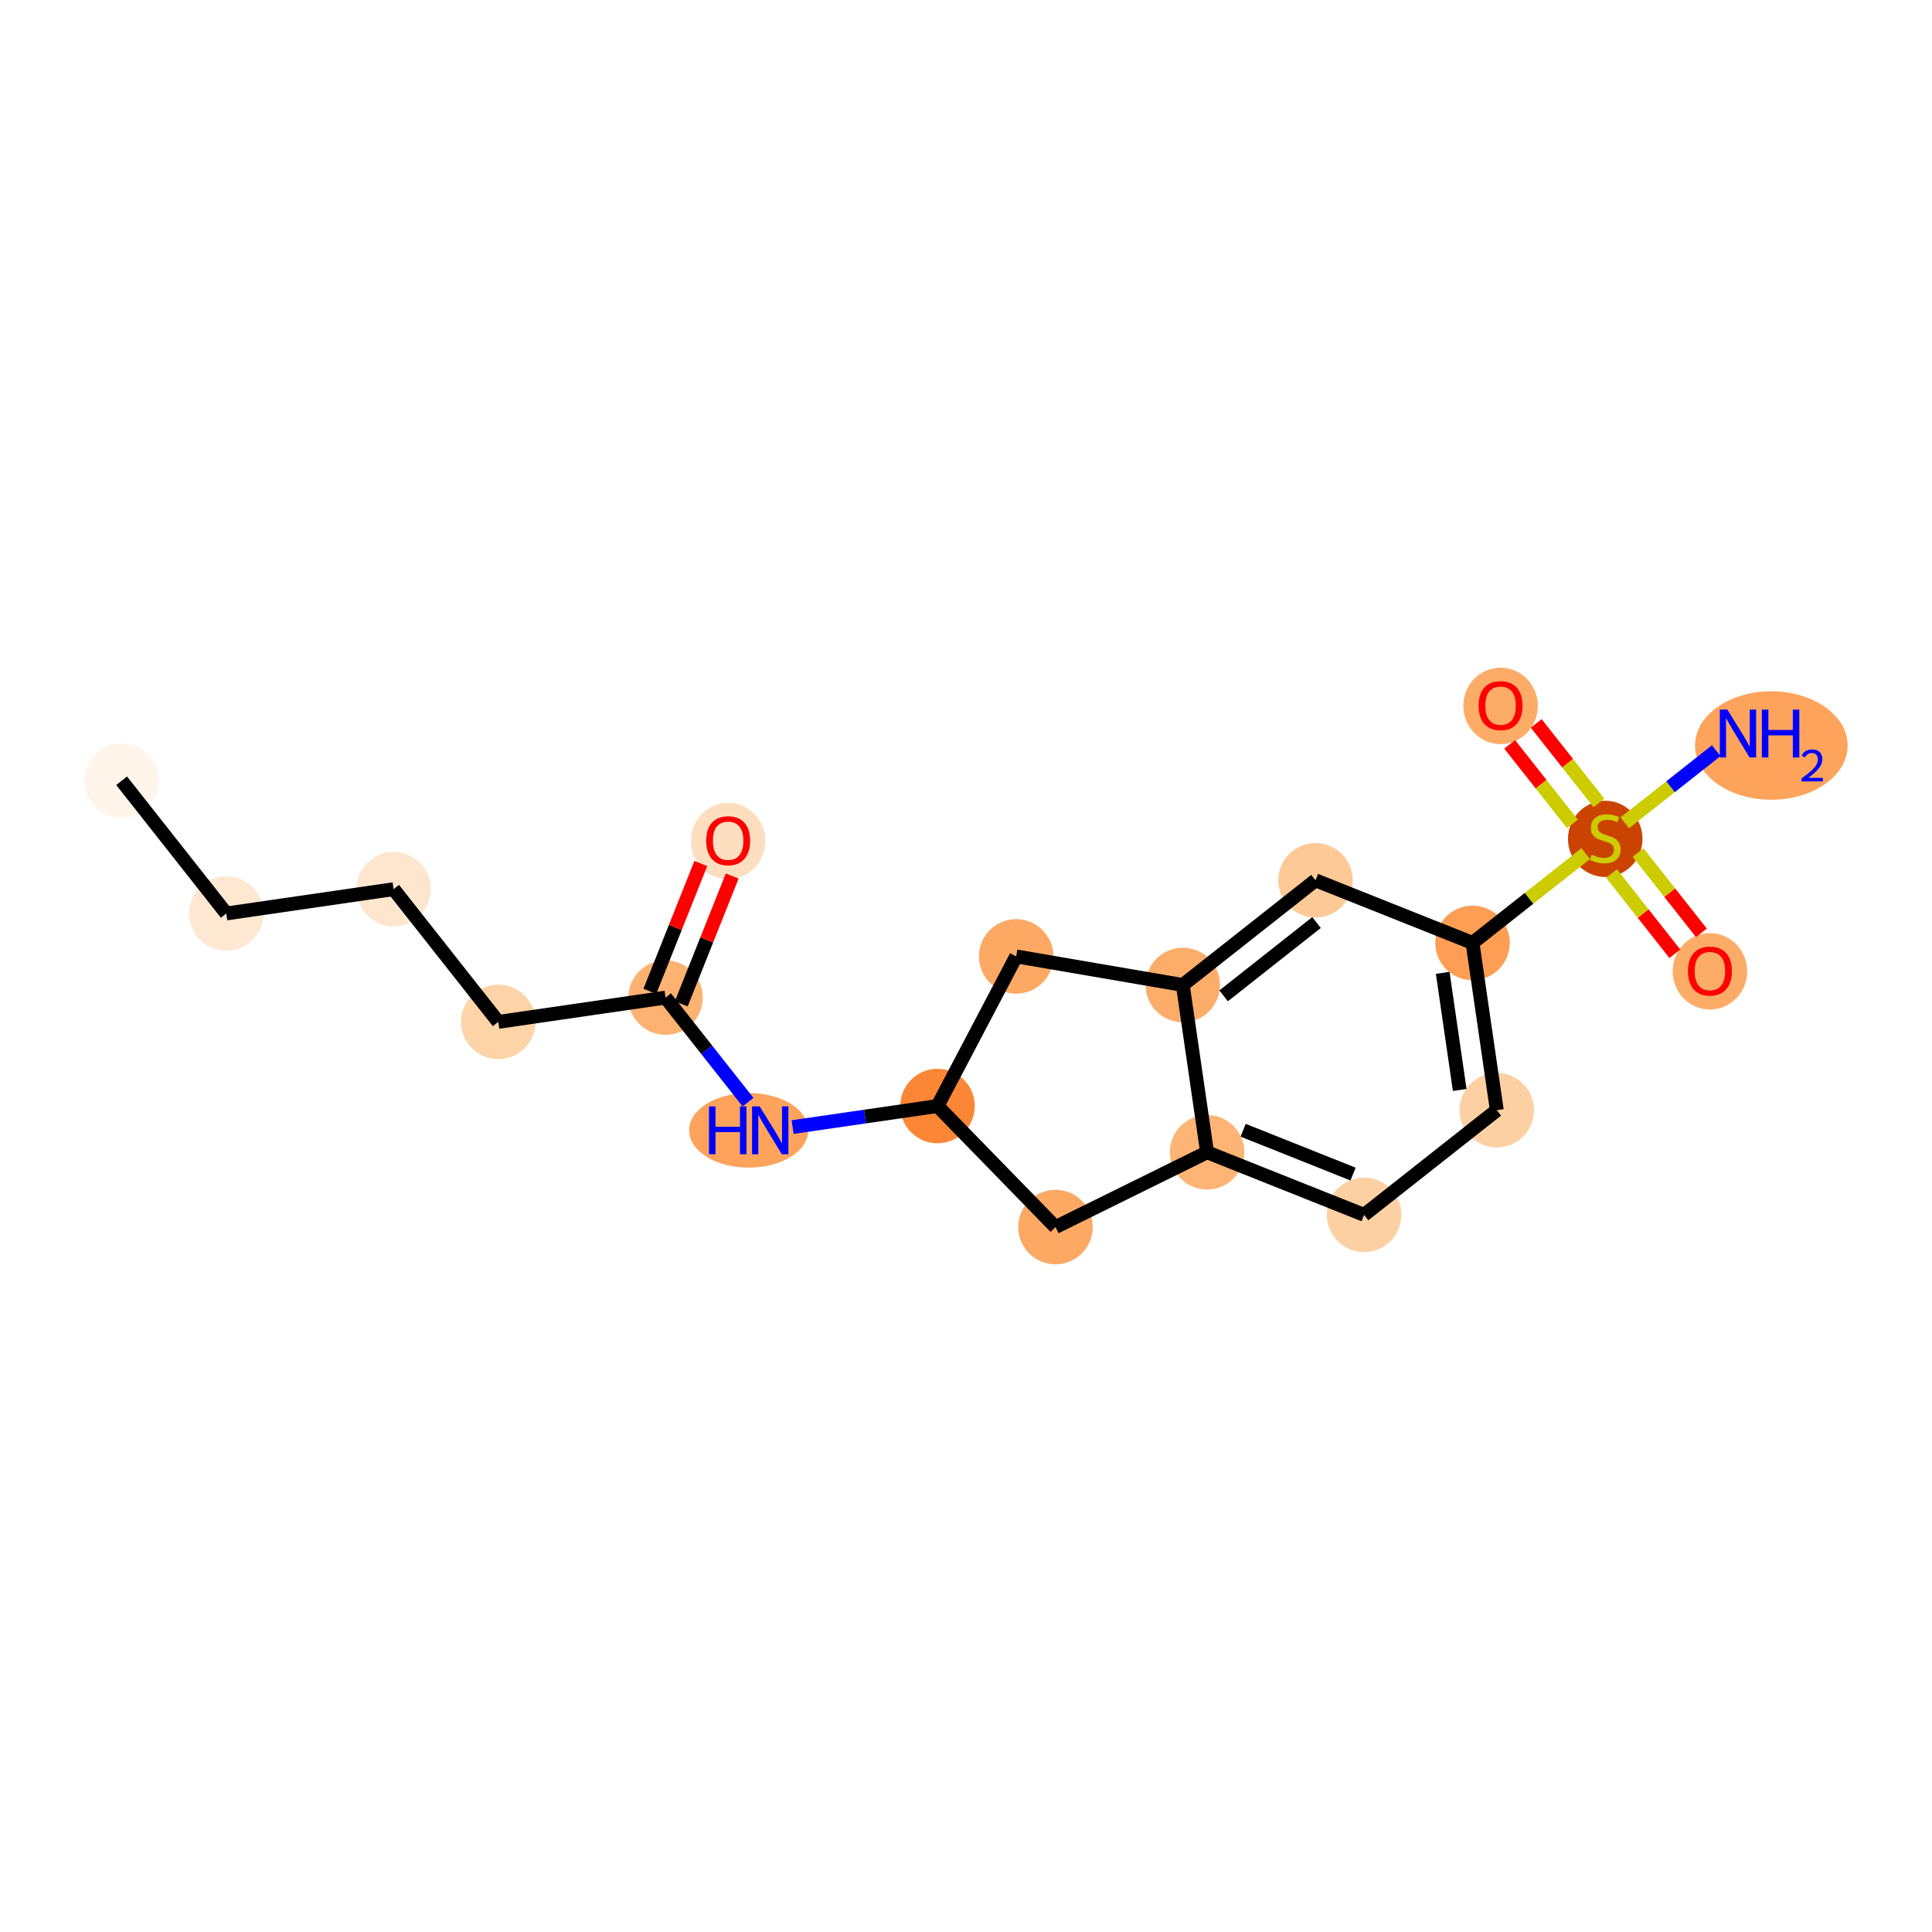 <?xml version='1.0' encoding='iso-8859-1'?>
<svg version='1.1' baseProfile='full'
              xmlns='http://www.w3.org/2000/svg'
                      xmlns:rdkit='http://www.rdkit.org/xml'
                      xmlns:xlink='http://www.w3.org/1999/xlink'
                  xml:space='preserve'
width='280px' height='280px' viewBox='0 0 280 280'>
<!-- END OF HEADER -->
<rect style='opacity:1.0;fill:#FFFFFF;stroke:none' width='280' height='280' x='0' y='0'> </rect>
<ellipse cx='17.627' cy='113.151' rx='4.9' ry='4.9'  style='fill:#FFF5EB;fill-rule:evenodd;stroke:#FFF5EB;stroke-width:1.0px;stroke-linecap:butt;stroke-linejoin:miter;stroke-opacity:1' />
<ellipse cx='32.798' cy='132.386' rx='4.9' ry='4.9'  style='fill:#FEE8D2;fill-rule:evenodd;stroke:#FEE8D2;stroke-width:1.0px;stroke-linecap:butt;stroke-linejoin:miter;stroke-opacity:1' />
<ellipse cx='57.042' cy='128.865' rx='4.9' ry='4.9'  style='fill:#FEE6CE;fill-rule:evenodd;stroke:#FEE6CE;stroke-width:1.0px;stroke-linecap:butt;stroke-linejoin:miter;stroke-opacity:1' />
<ellipse cx='72.213' cy='148.1' rx='4.9' ry='4.9'  style='fill:#FDD3A8;fill-rule:evenodd;stroke:#FDD3A8;stroke-width:1.0px;stroke-linecap:butt;stroke-linejoin:miter;stroke-opacity:1' />
<ellipse cx='96.457' cy='144.579' rx='4.9' ry='4.9'  style='fill:#FDB272;fill-rule:evenodd;stroke:#FDB272;stroke-width:1.0px;stroke-linecap:butt;stroke-linejoin:miter;stroke-opacity:1' />
<ellipse cx='105.529' cy='121.877' rx='4.9' ry='5.037'  style='fill:#FDDFC0;fill-rule:evenodd;stroke:#FDDFC0;stroke-width:1.0px;stroke-linecap:butt;stroke-linejoin:miter;stroke-opacity:1' />
<ellipse cx='108.507' cy='163.814' rx='8.135' ry='4.906'  style='fill:#FDA35B;fill-rule:evenodd;stroke:#FDA35B;stroke-width:1.0px;stroke-linecap:butt;stroke-linejoin:miter;stroke-opacity:1' />
<ellipse cx='135.871' cy='160.293' rx='4.9' ry='4.9'  style='fill:#FB8736;fill-rule:evenodd;stroke:#FB8736;stroke-width:1.0px;stroke-linecap:butt;stroke-linejoin:miter;stroke-opacity:1' />
<ellipse cx='152.97' cy='177.837' rx='4.9' ry='4.9'  style='fill:#FDA964;fill-rule:evenodd;stroke:#FDA964;stroke-width:1.0px;stroke-linecap:butt;stroke-linejoin:miter;stroke-opacity:1' />
<ellipse cx='174.939' cy='166.996' rx='4.9' ry='4.9'  style='fill:#FDB474;fill-rule:evenodd;stroke:#FDB474;stroke-width:1.0px;stroke-linecap:butt;stroke-linejoin:miter;stroke-opacity:1' />
<ellipse cx='197.695' cy='176.068' rx='4.9' ry='4.9'  style='fill:#FDD0A3;fill-rule:evenodd;stroke:#FDD0A3;stroke-width:1.0px;stroke-linecap:butt;stroke-linejoin:miter;stroke-opacity:1' />
<ellipse cx='216.93' cy='160.897' rx='4.9' ry='4.9'  style='fill:#FDD0A3;fill-rule:evenodd;stroke:#FDD0A3;stroke-width:1.0px;stroke-linecap:butt;stroke-linejoin:miter;stroke-opacity:1' />
<ellipse cx='213.409' cy='136.654' rx='4.9' ry='4.9'  style='fill:#FD9E54;fill-rule:evenodd;stroke:#FD9E54;stroke-width:1.0px;stroke-linecap:butt;stroke-linejoin:miter;stroke-opacity:1' />
<ellipse cx='232.644' cy='121.575' rx='4.9' ry='5.024'  style='fill:#CB4301;fill-rule:evenodd;stroke:#CB4301;stroke-width:1.0px;stroke-linecap:butt;stroke-linejoin:miter;stroke-opacity:1' />
<ellipse cx='256.714' cy='108.046' rx='10.559' ry='7.359'  style='fill:#FDA35B;fill-rule:evenodd;stroke:#FDA35B;stroke-width:1.0px;stroke-linecap:butt;stroke-linejoin:miter;stroke-opacity:1' />
<ellipse cx='247.815' cy='140.771' rx='4.9' ry='5.037'  style='fill:#FDAC68;fill-rule:evenodd;stroke:#FDAC68;stroke-width:1.0px;stroke-linecap:butt;stroke-linejoin:miter;stroke-opacity:1' />
<ellipse cx='217.473' cy='102.301' rx='4.9' ry='5.037'  style='fill:#FDAC68;fill-rule:evenodd;stroke:#FDAC68;stroke-width:1.0px;stroke-linecap:butt;stroke-linejoin:miter;stroke-opacity:1' />
<ellipse cx='190.653' cy='127.581' rx='4.9' ry='4.9'  style='fill:#FDC997;fill-rule:evenodd;stroke:#FDC997;stroke-width:1.0px;stroke-linecap:butt;stroke-linejoin:miter;stroke-opacity:1' />
<ellipse cx='171.418' cy='142.752' rx='4.9' ry='4.9'  style='fill:#FDAD6A;fill-rule:evenodd;stroke:#FDAD6A;stroke-width:1.0px;stroke-linecap:butt;stroke-linejoin:miter;stroke-opacity:1' />
<ellipse cx='147.273' cy='138.61' rx='4.9' ry='4.9'  style='fill:#FDA964;fill-rule:evenodd;stroke:#FDA964;stroke-width:1.0px;stroke-linecap:butt;stroke-linejoin:miter;stroke-opacity:1' />
<path class='bond-0 atom-0 atom-1' d='M 17.627,113.151 L 32.798,132.386' style='fill:none;fill-rule:evenodd;stroke:#000000;stroke-width:2.0px;stroke-linecap:butt;stroke-linejoin:miter;stroke-opacity:1' />
<path class='bond-1 atom-1 atom-2' d='M 32.798,132.386 L 57.042,128.865' style='fill:none;fill-rule:evenodd;stroke:#000000;stroke-width:2.0px;stroke-linecap:butt;stroke-linejoin:miter;stroke-opacity:1' />
<path class='bond-2 atom-2 atom-3' d='M 57.042,128.865 L 72.213,148.1' style='fill:none;fill-rule:evenodd;stroke:#000000;stroke-width:2.0px;stroke-linecap:butt;stroke-linejoin:miter;stroke-opacity:1' />
<path class='bond-3 atom-3 atom-4' d='M 72.213,148.1 L 96.457,144.579' style='fill:none;fill-rule:evenodd;stroke:#000000;stroke-width:2.0px;stroke-linecap:butt;stroke-linejoin:miter;stroke-opacity:1' />
<path class='bond-4 atom-4 atom-5' d='M 98.732,145.486 L 102.425,136.222' style='fill:none;fill-rule:evenodd;stroke:#000000;stroke-width:2.0px;stroke-linecap:butt;stroke-linejoin:miter;stroke-opacity:1' />
<path class='bond-4 atom-4 atom-5' d='M 102.425,136.222 L 106.119,126.958' style='fill:none;fill-rule:evenodd;stroke:#FF0000;stroke-width:2.0px;stroke-linecap:butt;stroke-linejoin:miter;stroke-opacity:1' />
<path class='bond-4 atom-4 atom-5' d='M 94.181,143.672 L 97.874,134.408' style='fill:none;fill-rule:evenodd;stroke:#000000;stroke-width:2.0px;stroke-linecap:butt;stroke-linejoin:miter;stroke-opacity:1' />
<path class='bond-4 atom-4 atom-5' d='M 97.874,134.408 L 101.568,125.144' style='fill:none;fill-rule:evenodd;stroke:#FF0000;stroke-width:2.0px;stroke-linecap:butt;stroke-linejoin:miter;stroke-opacity:1' />
<path class='bond-5 atom-4 atom-6' d='M 96.457,144.579 L 102.433,152.156' style='fill:none;fill-rule:evenodd;stroke:#000000;stroke-width:2.0px;stroke-linecap:butt;stroke-linejoin:miter;stroke-opacity:1' />
<path class='bond-5 atom-4 atom-6' d='M 102.433,152.156 L 108.409,159.733' style='fill:none;fill-rule:evenodd;stroke:#0000FF;stroke-width:2.0px;stroke-linecap:butt;stroke-linejoin:miter;stroke-opacity:1' />
<path class='bond-6 atom-6 atom-7' d='M 114.871,163.343 L 125.371,161.818' style='fill:none;fill-rule:evenodd;stroke:#0000FF;stroke-width:2.0px;stroke-linecap:butt;stroke-linejoin:miter;stroke-opacity:1' />
<path class='bond-6 atom-6 atom-7' d='M 125.371,161.818 L 135.871,160.293' style='fill:none;fill-rule:evenodd;stroke:#000000;stroke-width:2.0px;stroke-linecap:butt;stroke-linejoin:miter;stroke-opacity:1' />
<path class='bond-7 atom-7 atom-8' d='M 135.871,160.293 L 152.97,177.837' style='fill:none;fill-rule:evenodd;stroke:#000000;stroke-width:2.0px;stroke-linecap:butt;stroke-linejoin:miter;stroke-opacity:1' />
<path class='bond-19 atom-19 atom-7' d='M 147.273,138.61 L 135.871,160.293' style='fill:none;fill-rule:evenodd;stroke:#000000;stroke-width:2.0px;stroke-linecap:butt;stroke-linejoin:miter;stroke-opacity:1' />
<path class='bond-8 atom-8 atom-9' d='M 152.97,177.837 L 174.939,166.996' style='fill:none;fill-rule:evenodd;stroke:#000000;stroke-width:2.0px;stroke-linecap:butt;stroke-linejoin:miter;stroke-opacity:1' />
<path class='bond-9 atom-9 atom-10' d='M 174.939,166.996 L 197.695,176.068' style='fill:none;fill-rule:evenodd;stroke:#000000;stroke-width:2.0px;stroke-linecap:butt;stroke-linejoin:miter;stroke-opacity:1' />
<path class='bond-9 atom-9 atom-10' d='M 180.167,163.806 L 196.096,170.156' style='fill:none;fill-rule:evenodd;stroke:#000000;stroke-width:2.0px;stroke-linecap:butt;stroke-linejoin:miter;stroke-opacity:1' />
<path class='bond-20 atom-18 atom-9' d='M 171.418,142.752 L 174.939,166.996' style='fill:none;fill-rule:evenodd;stroke:#000000;stroke-width:2.0px;stroke-linecap:butt;stroke-linejoin:miter;stroke-opacity:1' />
<path class='bond-10 atom-10 atom-11' d='M 197.695,176.068 L 216.93,160.897' style='fill:none;fill-rule:evenodd;stroke:#000000;stroke-width:2.0px;stroke-linecap:butt;stroke-linejoin:miter;stroke-opacity:1' />
<path class='bond-11 atom-11 atom-12' d='M 216.93,160.897 L 213.409,136.654' style='fill:none;fill-rule:evenodd;stroke:#000000;stroke-width:2.0px;stroke-linecap:butt;stroke-linejoin:miter;stroke-opacity:1' />
<path class='bond-11 atom-11 atom-12' d='M 211.553,157.965 L 209.088,140.994' style='fill:none;fill-rule:evenodd;stroke:#000000;stroke-width:2.0px;stroke-linecap:butt;stroke-linejoin:miter;stroke-opacity:1' />
<path class='bond-12 atom-12 atom-13' d='M 213.409,136.654 L 221.608,130.187' style='fill:none;fill-rule:evenodd;stroke:#000000;stroke-width:2.0px;stroke-linecap:butt;stroke-linejoin:miter;stroke-opacity:1' />
<path class='bond-12 atom-12 atom-13' d='M 221.608,130.187 L 229.807,123.72' style='fill:none;fill-rule:evenodd;stroke:#CCCC00;stroke-width:2.0px;stroke-linecap:butt;stroke-linejoin:miter;stroke-opacity:1' />
<path class='bond-16 atom-12 atom-17' d='M 213.409,136.654 L 190.653,127.581' style='fill:none;fill-rule:evenodd;stroke:#000000;stroke-width:2.0px;stroke-linecap:butt;stroke-linejoin:miter;stroke-opacity:1' />
<path class='bond-13 atom-13 atom-14' d='M 235.481,119.245 L 242.103,114.022' style='fill:none;fill-rule:evenodd;stroke:#CCCC00;stroke-width:2.0px;stroke-linecap:butt;stroke-linejoin:miter;stroke-opacity:1' />
<path class='bond-13 atom-13 atom-14' d='M 242.103,114.022 L 248.726,108.798' style='fill:none;fill-rule:evenodd;stroke:#0000FF;stroke-width:2.0px;stroke-linecap:butt;stroke-linejoin:miter;stroke-opacity:1' />
<path class='bond-14 atom-13 atom-15' d='M 233.557,126.596 L 238.145,132.412' style='fill:none;fill-rule:evenodd;stroke:#CCCC00;stroke-width:2.0px;stroke-linecap:butt;stroke-linejoin:miter;stroke-opacity:1' />
<path class='bond-14 atom-13 atom-15' d='M 238.145,132.412 L 242.732,138.228' style='fill:none;fill-rule:evenodd;stroke:#FF0000;stroke-width:2.0px;stroke-linecap:butt;stroke-linejoin:miter;stroke-opacity:1' />
<path class='bond-14 atom-13 atom-15' d='M 237.404,123.562 L 241.992,129.378' style='fill:none;fill-rule:evenodd;stroke:#CCCC00;stroke-width:2.0px;stroke-linecap:butt;stroke-linejoin:miter;stroke-opacity:1' />
<path class='bond-14 atom-13 atom-15' d='M 241.992,129.378 L 246.579,135.194' style='fill:none;fill-rule:evenodd;stroke:#FF0000;stroke-width:2.0px;stroke-linecap:butt;stroke-linejoin:miter;stroke-opacity:1' />
<path class='bond-15 atom-13 atom-16' d='M 231.731,116.369 L 227.186,110.606' style='fill:none;fill-rule:evenodd;stroke:#CCCC00;stroke-width:2.0px;stroke-linecap:butt;stroke-linejoin:miter;stroke-opacity:1' />
<path class='bond-15 atom-13 atom-16' d='M 227.186,110.606 L 222.641,104.844' style='fill:none;fill-rule:evenodd;stroke:#FF0000;stroke-width:2.0px;stroke-linecap:butt;stroke-linejoin:miter;stroke-opacity:1' />
<path class='bond-15 atom-13 atom-16' d='M 227.884,119.403 L 223.339,113.641' style='fill:none;fill-rule:evenodd;stroke:#CCCC00;stroke-width:2.0px;stroke-linecap:butt;stroke-linejoin:miter;stroke-opacity:1' />
<path class='bond-15 atom-13 atom-16' d='M 223.339,113.641 L 218.794,107.878' style='fill:none;fill-rule:evenodd;stroke:#FF0000;stroke-width:2.0px;stroke-linecap:butt;stroke-linejoin:miter;stroke-opacity:1' />
<path class='bond-17 atom-17 atom-18' d='M 190.653,127.581 L 171.418,142.752' style='fill:none;fill-rule:evenodd;stroke:#000000;stroke-width:2.0px;stroke-linecap:butt;stroke-linejoin:miter;stroke-opacity:1' />
<path class='bond-17 atom-17 atom-18' d='M 190.802,133.704 L 177.337,144.324' style='fill:none;fill-rule:evenodd;stroke:#000000;stroke-width:2.0px;stroke-linecap:butt;stroke-linejoin:miter;stroke-opacity:1' />
<path class='bond-18 atom-18 atom-19' d='M 171.418,142.752 L 147.273,138.61' style='fill:none;fill-rule:evenodd;stroke:#000000;stroke-width:2.0px;stroke-linecap:butt;stroke-linejoin:miter;stroke-opacity:1' />
<path  class='atom-5' d='M 102.344 121.842
Q 102.344 120.176, 103.167 119.246
Q 103.99 118.315, 105.529 118.315
Q 107.067 118.315, 107.891 119.246
Q 108.714 120.176, 108.714 121.842
Q 108.714 123.528, 107.881 124.488
Q 107.048 125.439, 105.529 125.439
Q 104 125.439, 103.167 124.488
Q 102.344 123.538, 102.344 121.842
M 105.529 124.655
Q 106.587 124.655, 107.156 123.949
Q 107.734 123.234, 107.734 121.842
Q 107.734 120.48, 107.156 119.794
Q 106.587 119.099, 105.529 119.099
Q 104.471 119.099, 103.892 119.785
Q 103.324 120.47, 103.324 121.842
Q 103.324 123.244, 103.892 123.949
Q 104.471 124.655, 105.529 124.655
' fill='#FF0000'/>
<path  class='atom-6' d='M 102.755 160.345
L 103.695 160.345
L 103.695 163.295
L 107.243 163.295
L 107.243 160.345
L 108.183 160.345
L 108.183 167.283
L 107.243 167.283
L 107.243 164.078
L 103.695 164.078
L 103.695 167.283
L 102.755 167.283
L 102.755 160.345
' fill='#0000FF'/>
<path  class='atom-6' d='M 110.094 160.345
L 112.368 164.02
Q 112.593 164.382, 112.956 165.039
Q 113.318 165.695, 113.338 165.735
L 113.338 160.345
L 114.259 160.345
L 114.259 167.283
L 113.308 167.283
L 110.868 163.265
Q 110.584 162.795, 110.28 162.256
Q 109.986 161.717, 109.898 161.55
L 109.898 167.283
L 108.997 167.283
L 108.997 160.345
L 110.094 160.345
' fill='#0000FF'/>
<path  class='atom-13' d='M 230.684 123.864
Q 230.763 123.893, 231.086 124.03
Q 231.409 124.167, 231.762 124.256
Q 232.125 124.334, 232.477 124.334
Q 233.134 124.334, 233.516 124.02
Q 233.898 123.697, 233.898 123.138
Q 233.898 122.756, 233.702 122.521
Q 233.516 122.286, 233.222 122.159
Q 232.928 122.031, 232.438 121.884
Q 231.821 121.698, 231.449 121.522
Q 231.086 121.345, 230.821 120.973
Q 230.567 120.6, 230.567 119.973
Q 230.567 119.101, 231.155 118.562
Q 231.752 118.023, 232.928 118.023
Q 233.732 118.023, 234.643 118.405
L 234.418 119.16
Q 233.585 118.817, 232.958 118.817
Q 232.281 118.817, 231.909 119.101
Q 231.537 119.376, 231.547 119.856
Q 231.547 120.228, 231.733 120.453
Q 231.929 120.679, 232.203 120.806
Q 232.487 120.934, 232.958 121.081
Q 233.585 121.277, 233.957 121.473
Q 234.329 121.669, 234.594 122.07
Q 234.868 122.462, 234.868 123.138
Q 234.868 124.099, 234.222 124.618
Q 233.585 125.128, 232.517 125.128
Q 231.899 125.128, 231.429 124.99
Q 230.968 124.863, 230.42 124.638
L 230.684 123.864
' fill='#CCCC00'/>
<path  class='atom-14' d='M 250.345 102.842
L 252.619 106.517
Q 252.844 106.88, 253.207 107.536
Q 253.569 108.193, 253.589 108.232
L 253.589 102.842
L 254.51 102.842
L 254.51 109.78
L 253.56 109.78
L 251.12 105.762
Q 250.835 105.292, 250.532 104.753
Q 250.238 104.214, 250.149 104.048
L 250.149 109.78
L 249.248 109.78
L 249.248 102.842
L 250.345 102.842
' fill='#0000FF'/>
<path  class='atom-14' d='M 255.343 102.842
L 256.284 102.842
L 256.284 105.792
L 259.831 105.792
L 259.831 102.842
L 260.772 102.842
L 260.772 109.78
L 259.831 109.78
L 259.831 106.576
L 256.284 106.576
L 256.284 109.78
L 255.343 109.78
L 255.343 102.842
' fill='#0000FF'/>
<path  class='atom-14' d='M 261.108 109.537
Q 261.276 109.103, 261.677 108.864
Q 262.078 108.618, 262.634 108.618
Q 263.326 108.618, 263.715 108.993
Q 264.103 109.369, 264.103 110.035
Q 264.103 110.714, 263.598 111.348
Q 263.1 111.981, 262.065 112.732
L 264.18 112.732
L 264.18 113.249
L 261.095 113.249
L 261.095 112.816
Q 261.949 112.208, 262.453 111.755
Q 262.964 111.302, 263.21 110.895
Q 263.456 110.487, 263.456 110.067
Q 263.456 109.627, 263.236 109.381
Q 263.016 109.136, 262.634 109.136
Q 262.266 109.136, 262.02 109.284
Q 261.774 109.433, 261.6 109.763
L 261.108 109.537
' fill='#0000FF'/>
<path  class='atom-15' d='M 244.631 140.737
Q 244.631 139.071, 245.454 138.14
Q 246.277 137.209, 247.815 137.209
Q 249.354 137.209, 250.177 138.14
Q 251 139.071, 251 140.737
Q 251 142.422, 250.167 143.383
Q 249.334 144.333, 247.815 144.333
Q 246.287 144.333, 245.454 143.383
Q 244.631 142.432, 244.631 140.737
M 247.815 143.549
Q 248.874 143.549, 249.442 142.844
Q 250.02 142.128, 250.02 140.737
Q 250.02 139.375, 249.442 138.689
Q 248.874 137.993, 247.815 137.993
Q 246.757 137.993, 246.179 138.679
Q 245.61 139.365, 245.61 140.737
Q 245.61 142.138, 246.179 142.844
Q 246.757 143.549, 247.815 143.549
' fill='#FF0000'/>
<path  class='atom-16' d='M 214.288 102.267
Q 214.288 100.601, 215.111 99.67
Q 215.934 98.739, 217.473 98.739
Q 219.011 98.739, 219.834 99.67
Q 220.658 100.601, 220.658 102.267
Q 220.658 103.952, 219.825 104.913
Q 218.992 105.863, 217.473 105.863
Q 215.944 105.863, 215.111 104.913
Q 214.288 103.962, 214.288 102.267
M 217.473 105.079
Q 218.531 105.079, 219.099 104.374
Q 219.678 103.658, 219.678 102.267
Q 219.678 100.905, 219.099 100.219
Q 218.531 99.523, 217.473 99.523
Q 216.415 99.523, 215.836 100.209
Q 215.268 100.895, 215.268 102.267
Q 215.268 103.668, 215.836 104.374
Q 216.415 105.079, 217.473 105.079
' fill='#FF0000'/>
</svg>
